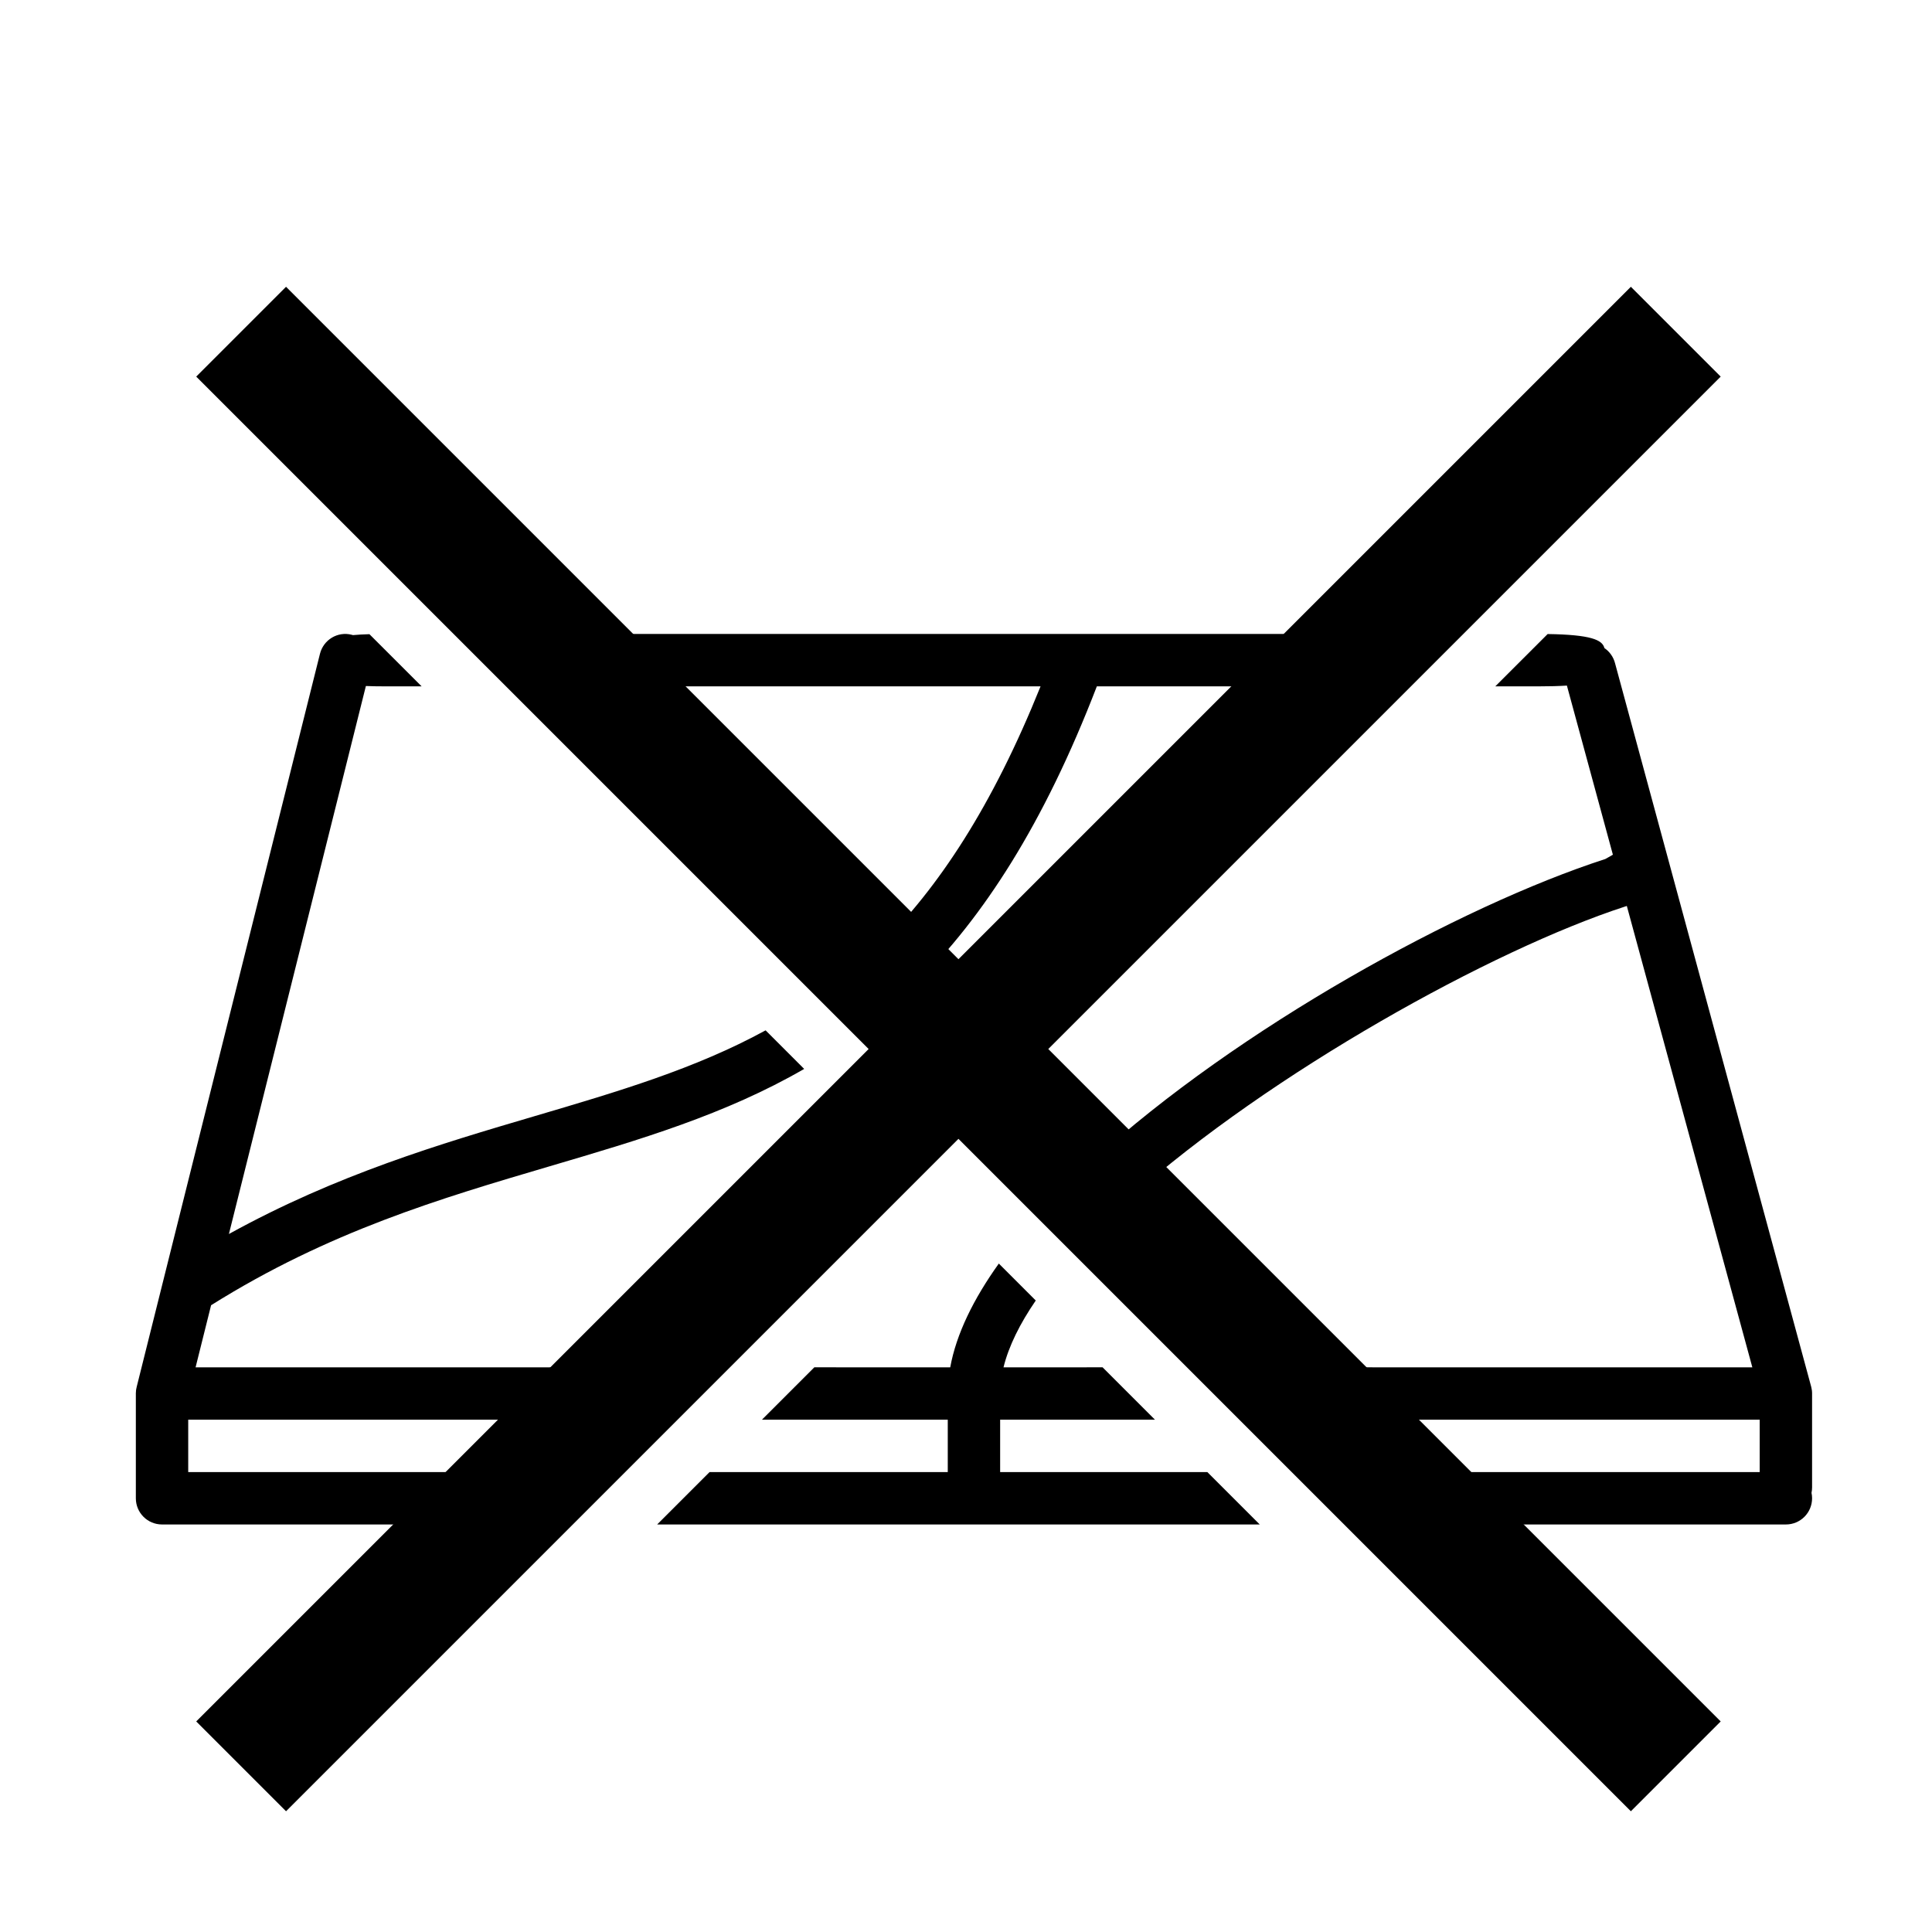 <svg xmlns="http://www.w3.org/2000/svg" width="128" height="128" viewBox="0 0 128 128">
  <g>
    <path class="fill-gray" fill-rule="nonzero" d="M23.302,42.055 L23.383,42.078 C23.687,42.05 24.048,42.029 24.475,42.016 L27.933,45.472 L25.536,45.473 C25.043,45.473 24.614,45.465 24.241,45.45 L15.166,81.756 C22.31,77.812 29.215,75.776 35.412,73.95 C40.959,72.314 46.059,70.811 50.723,68.263 L53.278,70.819 C48.05,73.841 42.388,75.51 36.394,77.276 C29.209,79.395 21.785,81.583 13.985,86.475 L12.958,90.589 L40.872,90.588 L37.401,94.059 L12.47,94.059 L12.47,97.529 L33.931,97.529 L30.462,100.999 L10.735,101 L10.735,101 C9.775,101 9,100.225 9,99.265 L9,92.324 L9,92.289 C9.001,92.264 9.002,92.239 9.003,92.215 L9,92.324 C9,92.254 9.004,92.185 9.012,92.118 C9.015,92.097 9.018,92.075 9.021,92.054 C9.03,91.994 9.043,91.935 9.058,91.876 L21.198,43.317 C21.43,42.388 22.368,41.815 23.302,42.055 Z M66.175,83.714 L68.622,86.162 C67.57,87.696 66.831,89.183 66.485,90.589 L73.049,90.588 L76.52,94.059 L66.262,94.059 L66.262,97.529 L79.99,97.529 L83.46,100.999 L43.54,100.999 L47.01,97.529 L62.792,97.529 L62.792,94.059 L50.48,94.059 L53.951,90.588 L62.955,90.589 C63.358,88.38 64.495,86.062 66.175,83.714 Z M106.288,42.908 L106.295,42.935 C106.636,43.167 106.896,43.521 107.004,43.953 L119.992,91.859 C120.01,91.923 120.024,91.988 120.034,92.054 L120.003,91.904 C120.021,91.975 120.034,92.047 120.043,92.118 C120.047,92.15 120.049,92.182 120.051,92.214 C120.053,92.239 120.054,92.264 120.055,92.289 C120.055,92.3 120.055,92.312 120.055,92.324 L120.055,98.543 C120.055,98.667 120.042,98.787 120.017,98.904 C120.042,99.02 120.055,99.141 120.055,99.265 C120.055,100.225 119.28,101 118.32,101 L96.539,100.999 L93.068,97.529 L116.584,97.529 L116.584,94.059 L89.598,94.059 L86.127,90.588 L116.097,90.589 L107.781,60.022 L107.647,60.066 C98.865,62.926 84.193,71.055 74.884,79.344 L72.417,76.878 C82.03,68.111 96.725,60.028 106.355,56.912 L106.858,56.627 L103.811,45.422 C103.291,45.455 102.666,45.473 101.913,45.473 L99.068,45.472 L102.535,42.007 C105.434,42.049 106.138,42.403 106.288,42.908 Z M71.514,42.002 L89.458,42.002 L85.988,45.472 L72.668,45.474 C69.154,54.604 65.138,60.779 60.703,65.163 L58.242,62.703 C62.186,58.818 65.748,53.406 68.939,45.474 L41.012,45.472 L37.541,42.002 L71.448,42.001 C71.47,42.001 71.492,42.001 71.514,42.002 Z"/>
    <polygon class="fill-gray" fill-rule="nonzero" points="114 24.951 108.049 19 63.5 63.549 18.951 19 13 24.951 57.549 69.5 13 114.049 18.951 120 63.5 75.451 108.049 120 114 114.049 69.451 69.5"/>
  </g>
</svg>
